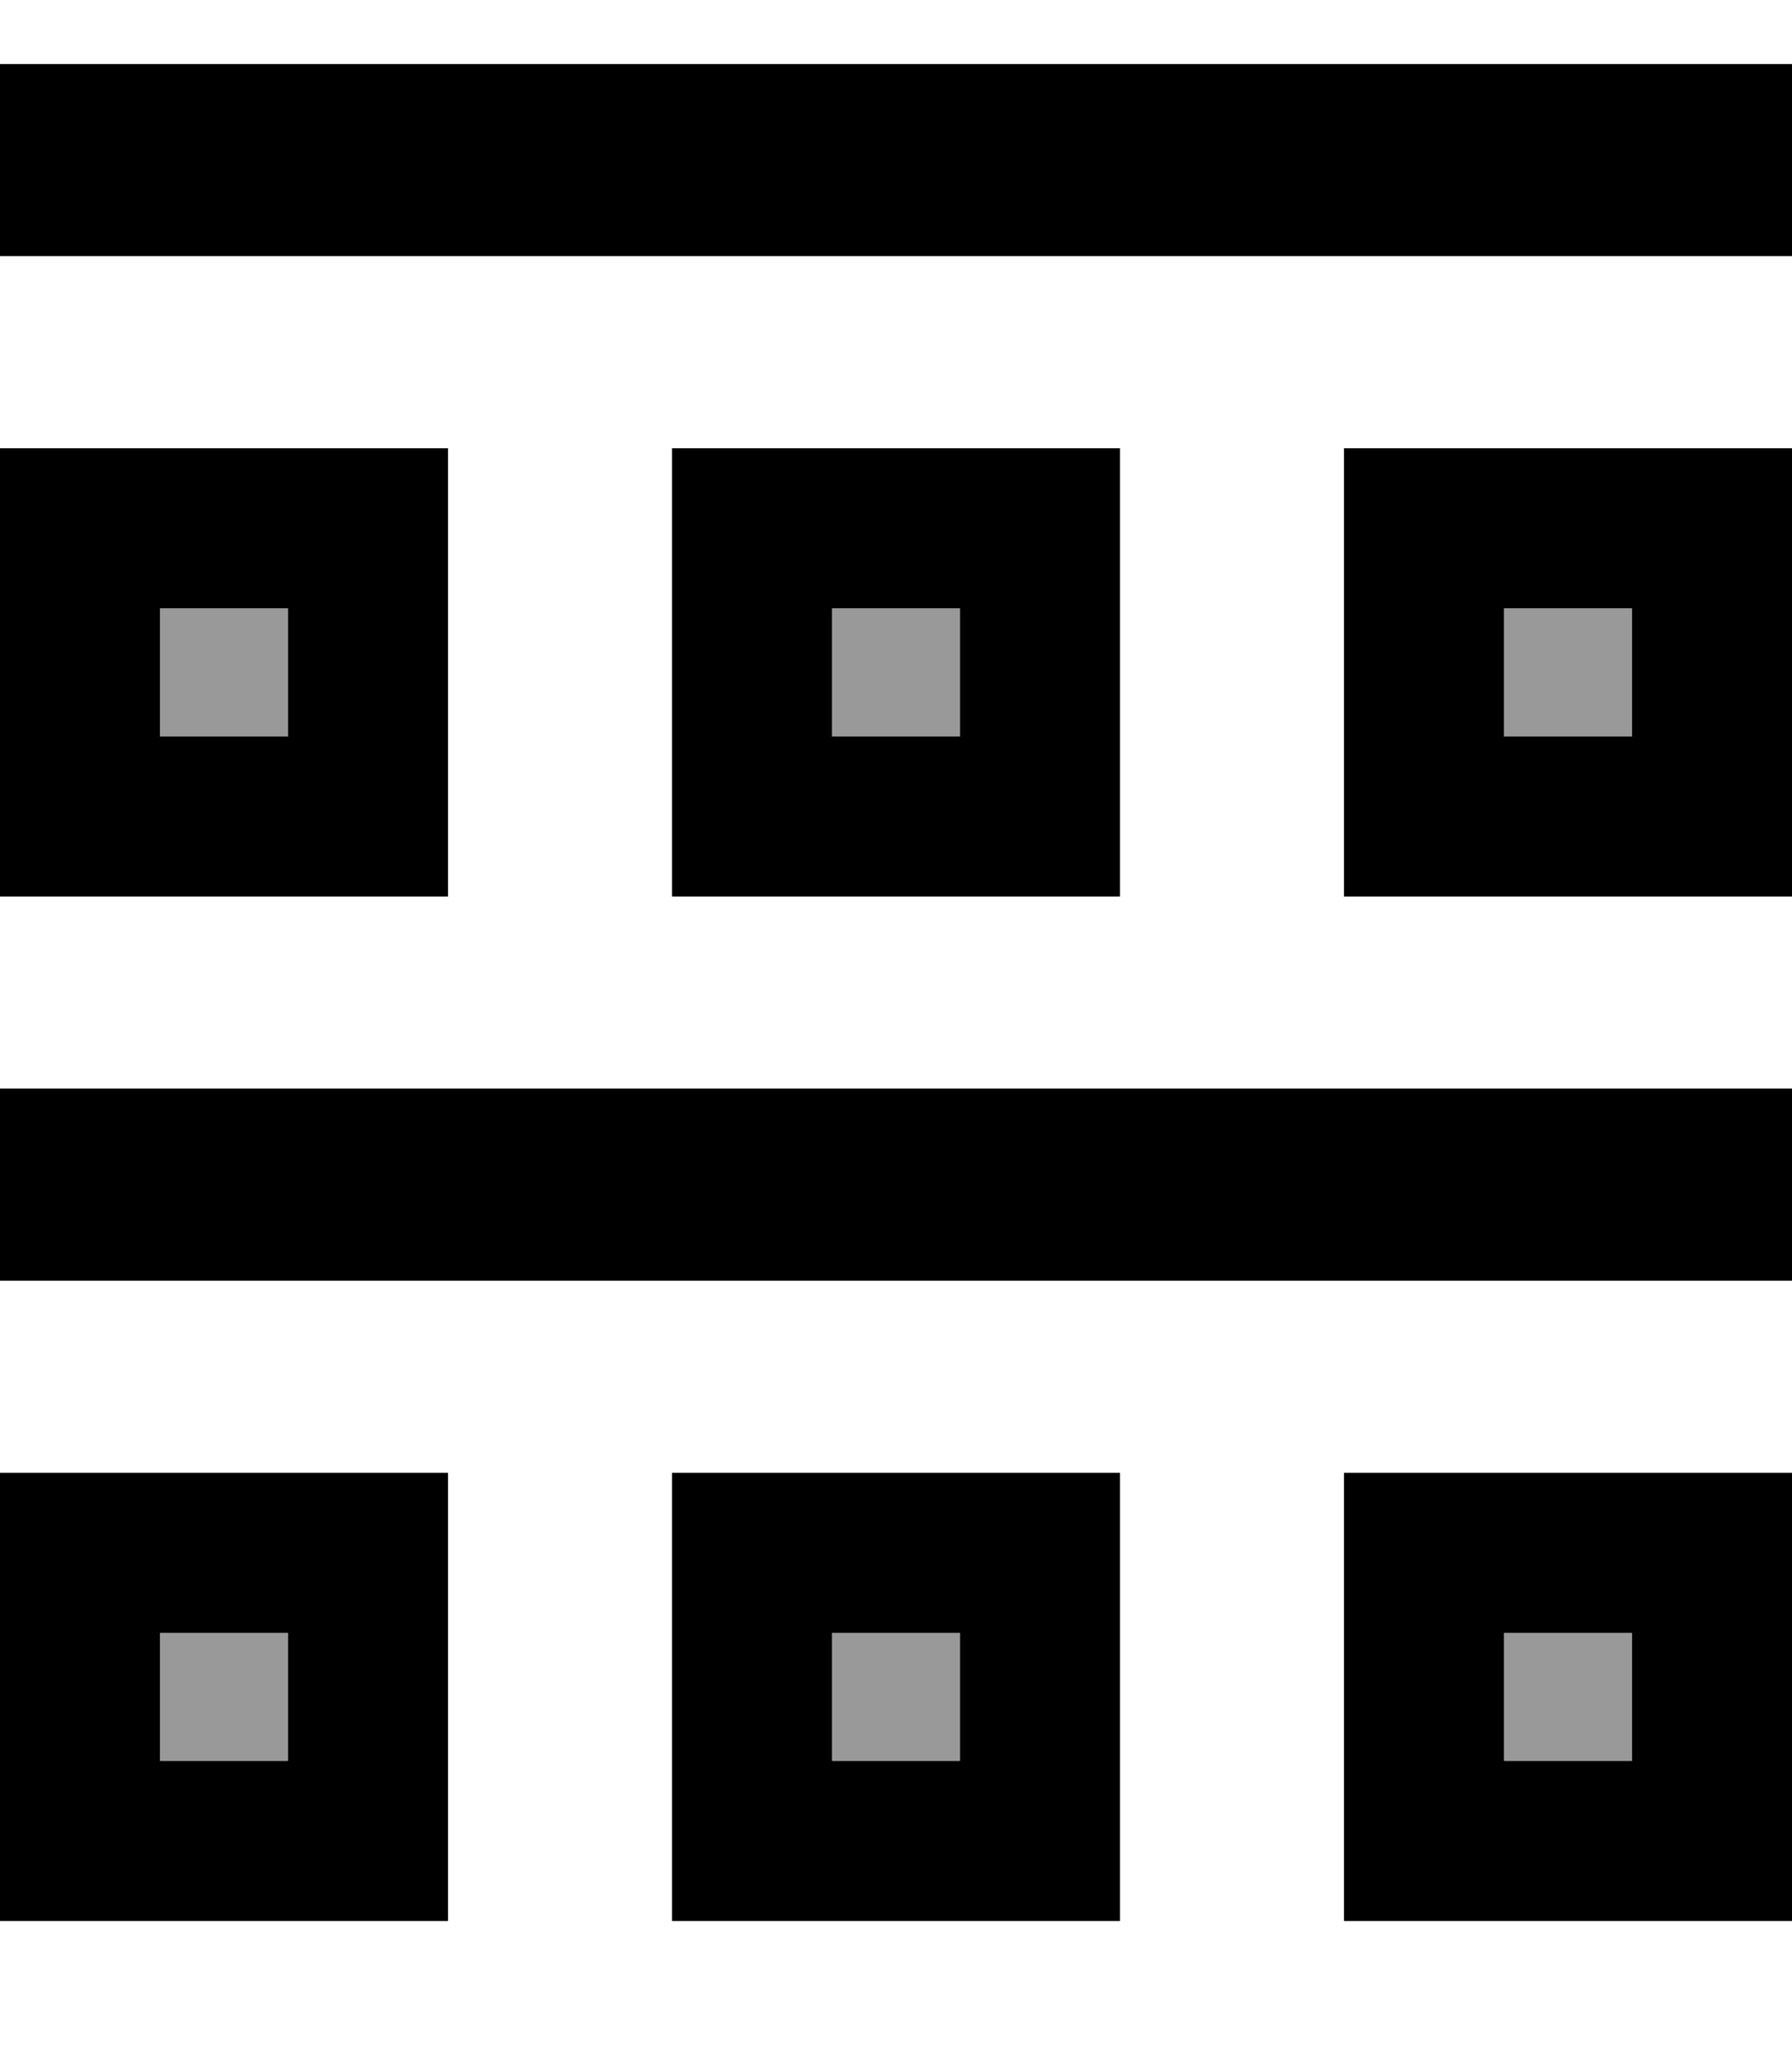 <svg xmlns="http://www.w3.org/2000/svg" viewBox="0 0 448 512"><!--! Font Awesome Pro 7.1.0 by @fontawesome - https://fontawesome.com License - https://fontawesome.com/license (Commercial License) Copyright 2025 Fonticons, Inc. --><path opacity=".4" fill="currentColor" d="M40 152l32 0 0 32-32 0 0-32zm0 256l32 0 0 32-32 0 0-32zM208 152l32 0 0 32-32 0 0-32zm0 256l32 0 0 32-32 0 0-32zM376 152l32 0 0 32-32 0 0-32zm0 256l32 0 0 32-32 0 0-32z"/><path fill="currentColor" d="M0 16l448 0 0 48-448 0 0-48zM40 152l0 32 32 0 0-32-32 0zM0 112l112 0 0 112-112 0 0-112zM40 408l0 32 32 0 0-32-32 0zM0 368l112 0 0 112-112 0 0-112zm240 40l-32 0 0 32 32 0 0-32zm-32-40l72 0 0 112-112 0 0-112 40 0zm0-216l0 32 32 0 0-32-32 0zm-40-40l112 0 0 112-112 0 0-112zM408 408l-32 0 0 32 32 0 0-32zm-32-40l72 0 0 112-112 0 0-112 40 0zm0-216l0 32 32 0 0-32-32 0zm-40-40l112 0 0 112-112 0 0-112zM24 272l424 0 0 48-448 0 0-48 24 0z"/></svg>